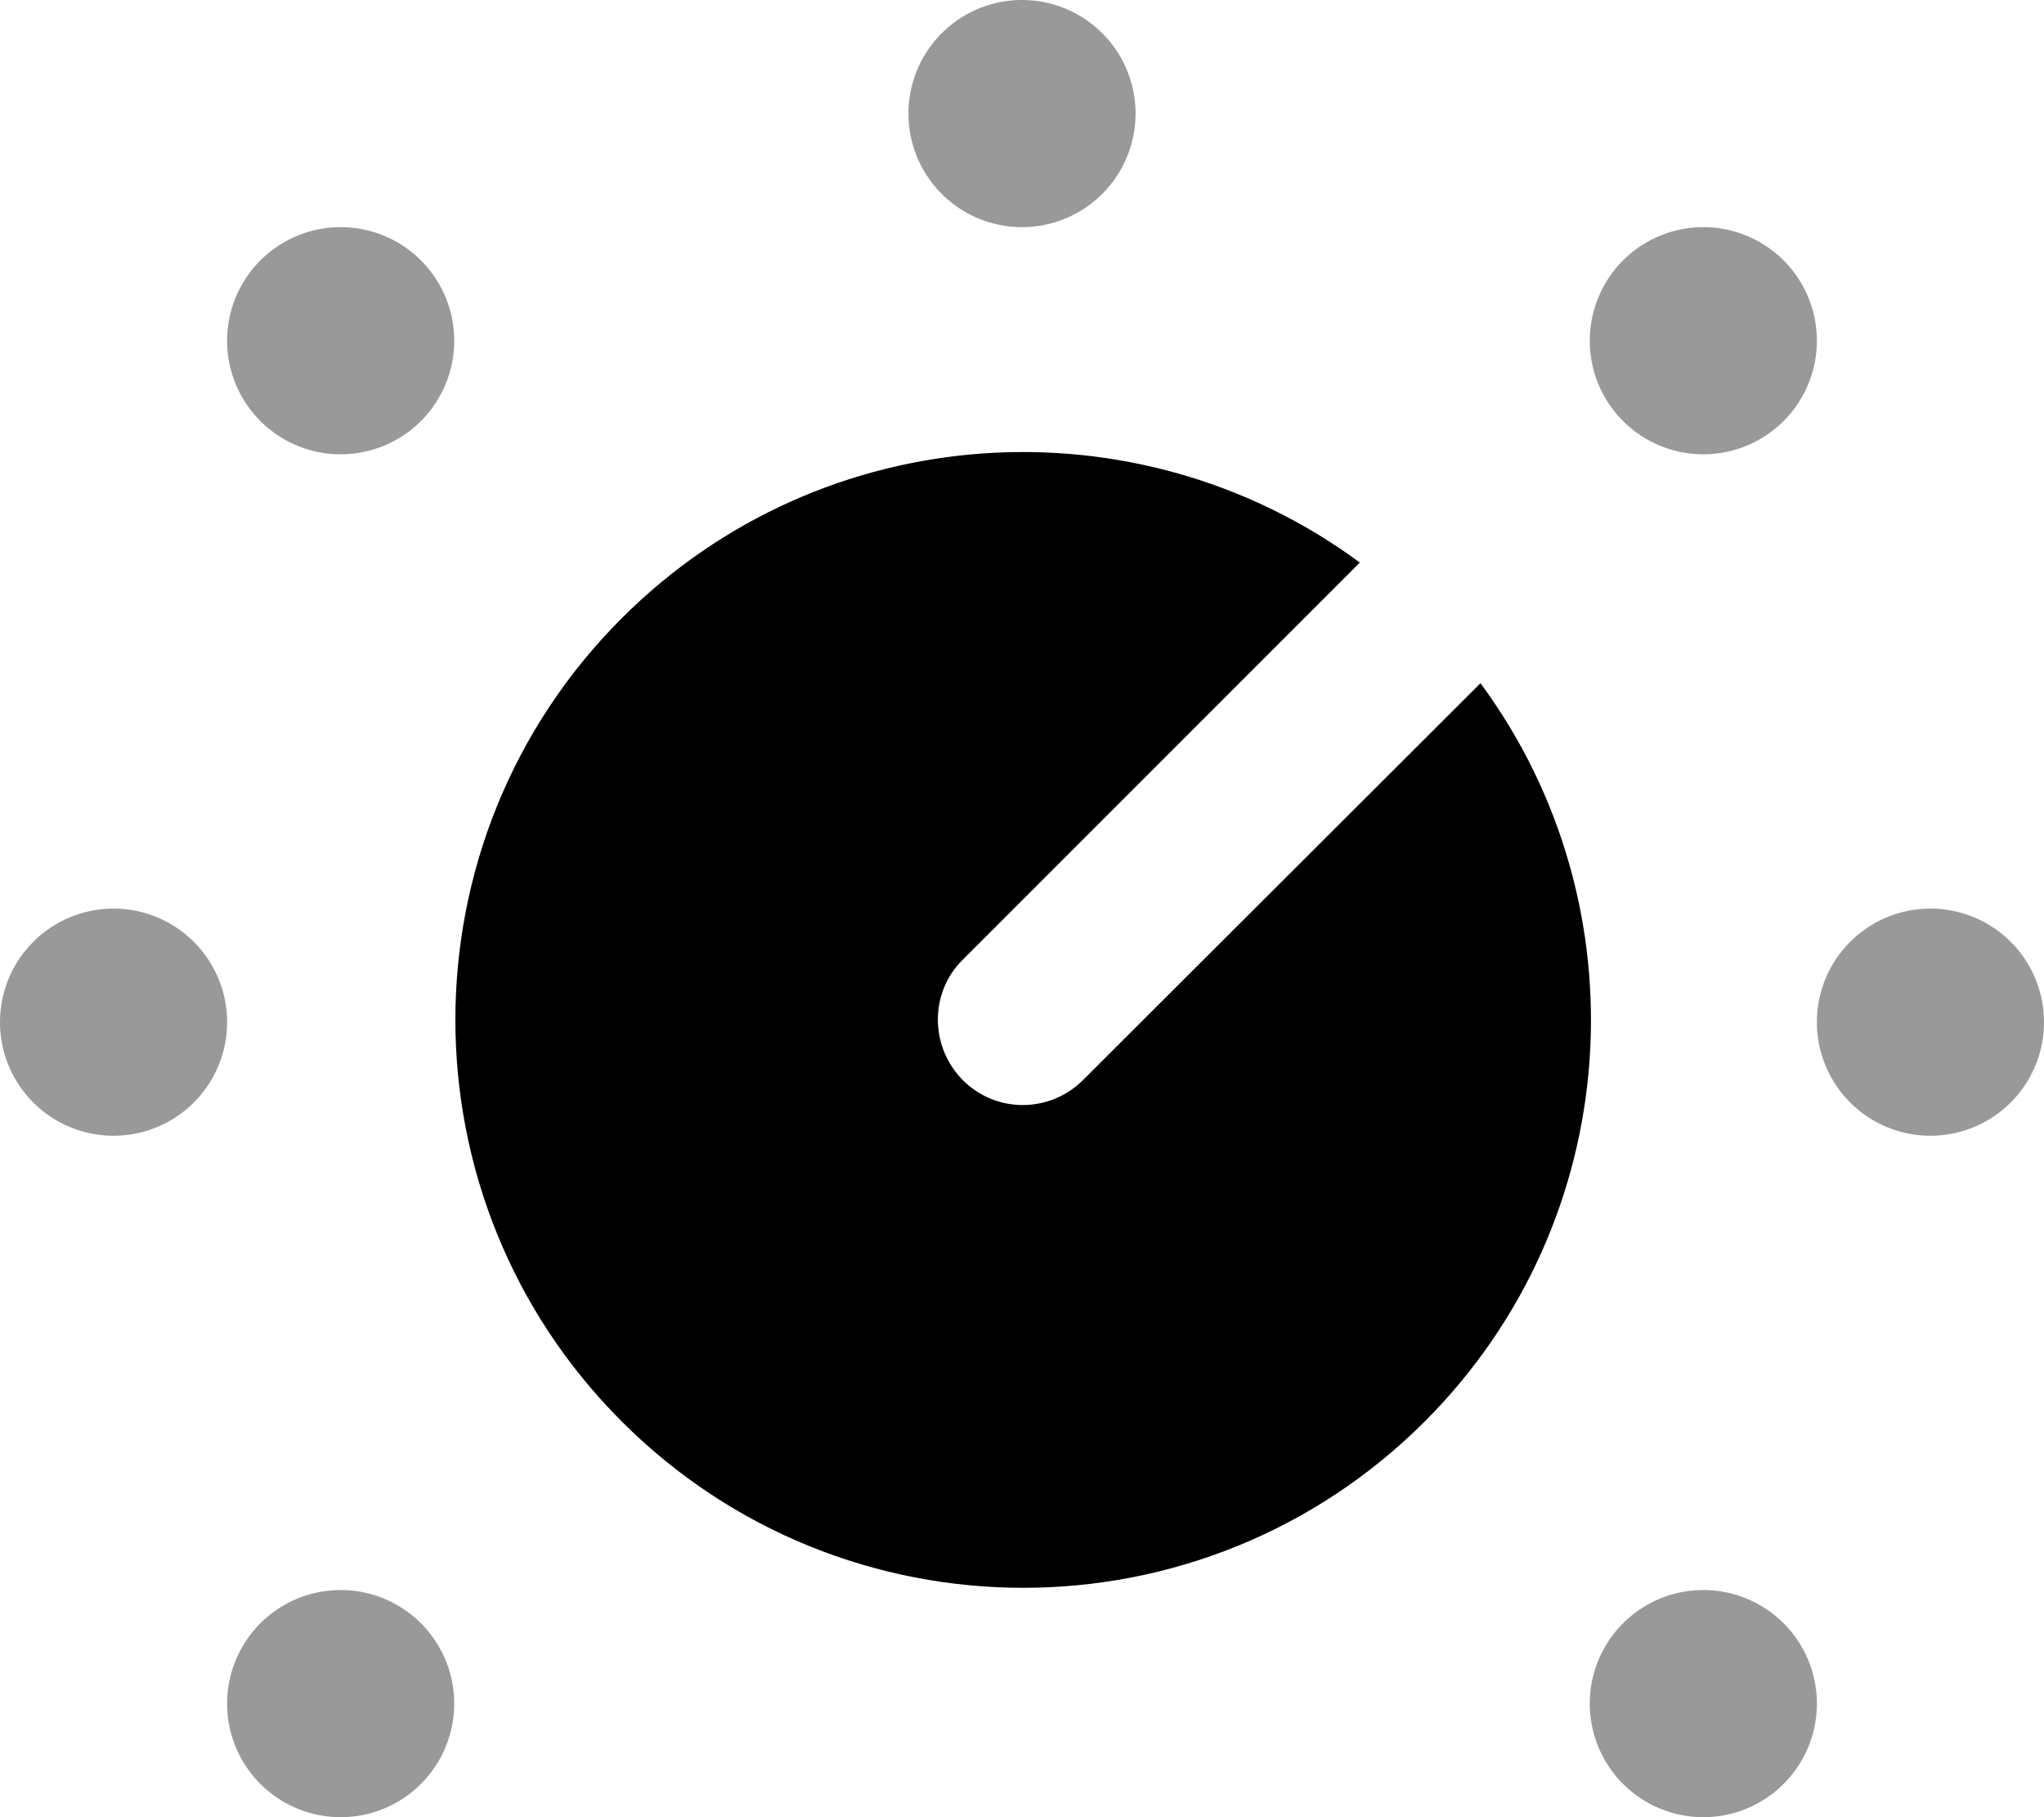 <svg xmlns="http://www.w3.org/2000/svg" viewBox="0 0 576 512"><!--! Font Awesome Pro 6.7.1 by @fontawesome - https://fontawesome.com License - https://fontawesome.com/license (Commercial License) Copyright 2024 Fonticons, Inc. --><defs><style>.fa-secondary{opacity:.4}</style></defs><path class="fa-secondary" d="M0 288a32 32 0 1 0 64 0A32 32 0 1 0 0 288zM64 96a32 32 0 1 0 64 0A32 32 0 1 0 64 96zm0 384a32 32 0 1 0 64 0 32 32 0 1 0 -64 0zM256 32a32 32 0 1 0 64 0 32 32 0 1 0 -64 0zM448 96a32 32 0 1 0 64 0 32 32 0 1 0 -64 0zm0 384a32 32 0 1 0 64 0 32 32 0 1 0 -64 0zm64-192a32 32 0 1 0 64 0 32 32 0 1 0 -64 0z"/><path class="fa-primary" d="M383.2 158.5c-62.6-46.2-151.3-41-208 15.7c-62.5 62.5-62.5 163.8 0 226.3s163.8 62.5 226.3 0c56.7-56.7 61.9-145.4 15.7-208L305.2 304.3c-9.4 9.4-24.6 9.4-33.9 0s-9.4-24.6 0-33.9L383.2 158.5z"/></svg>